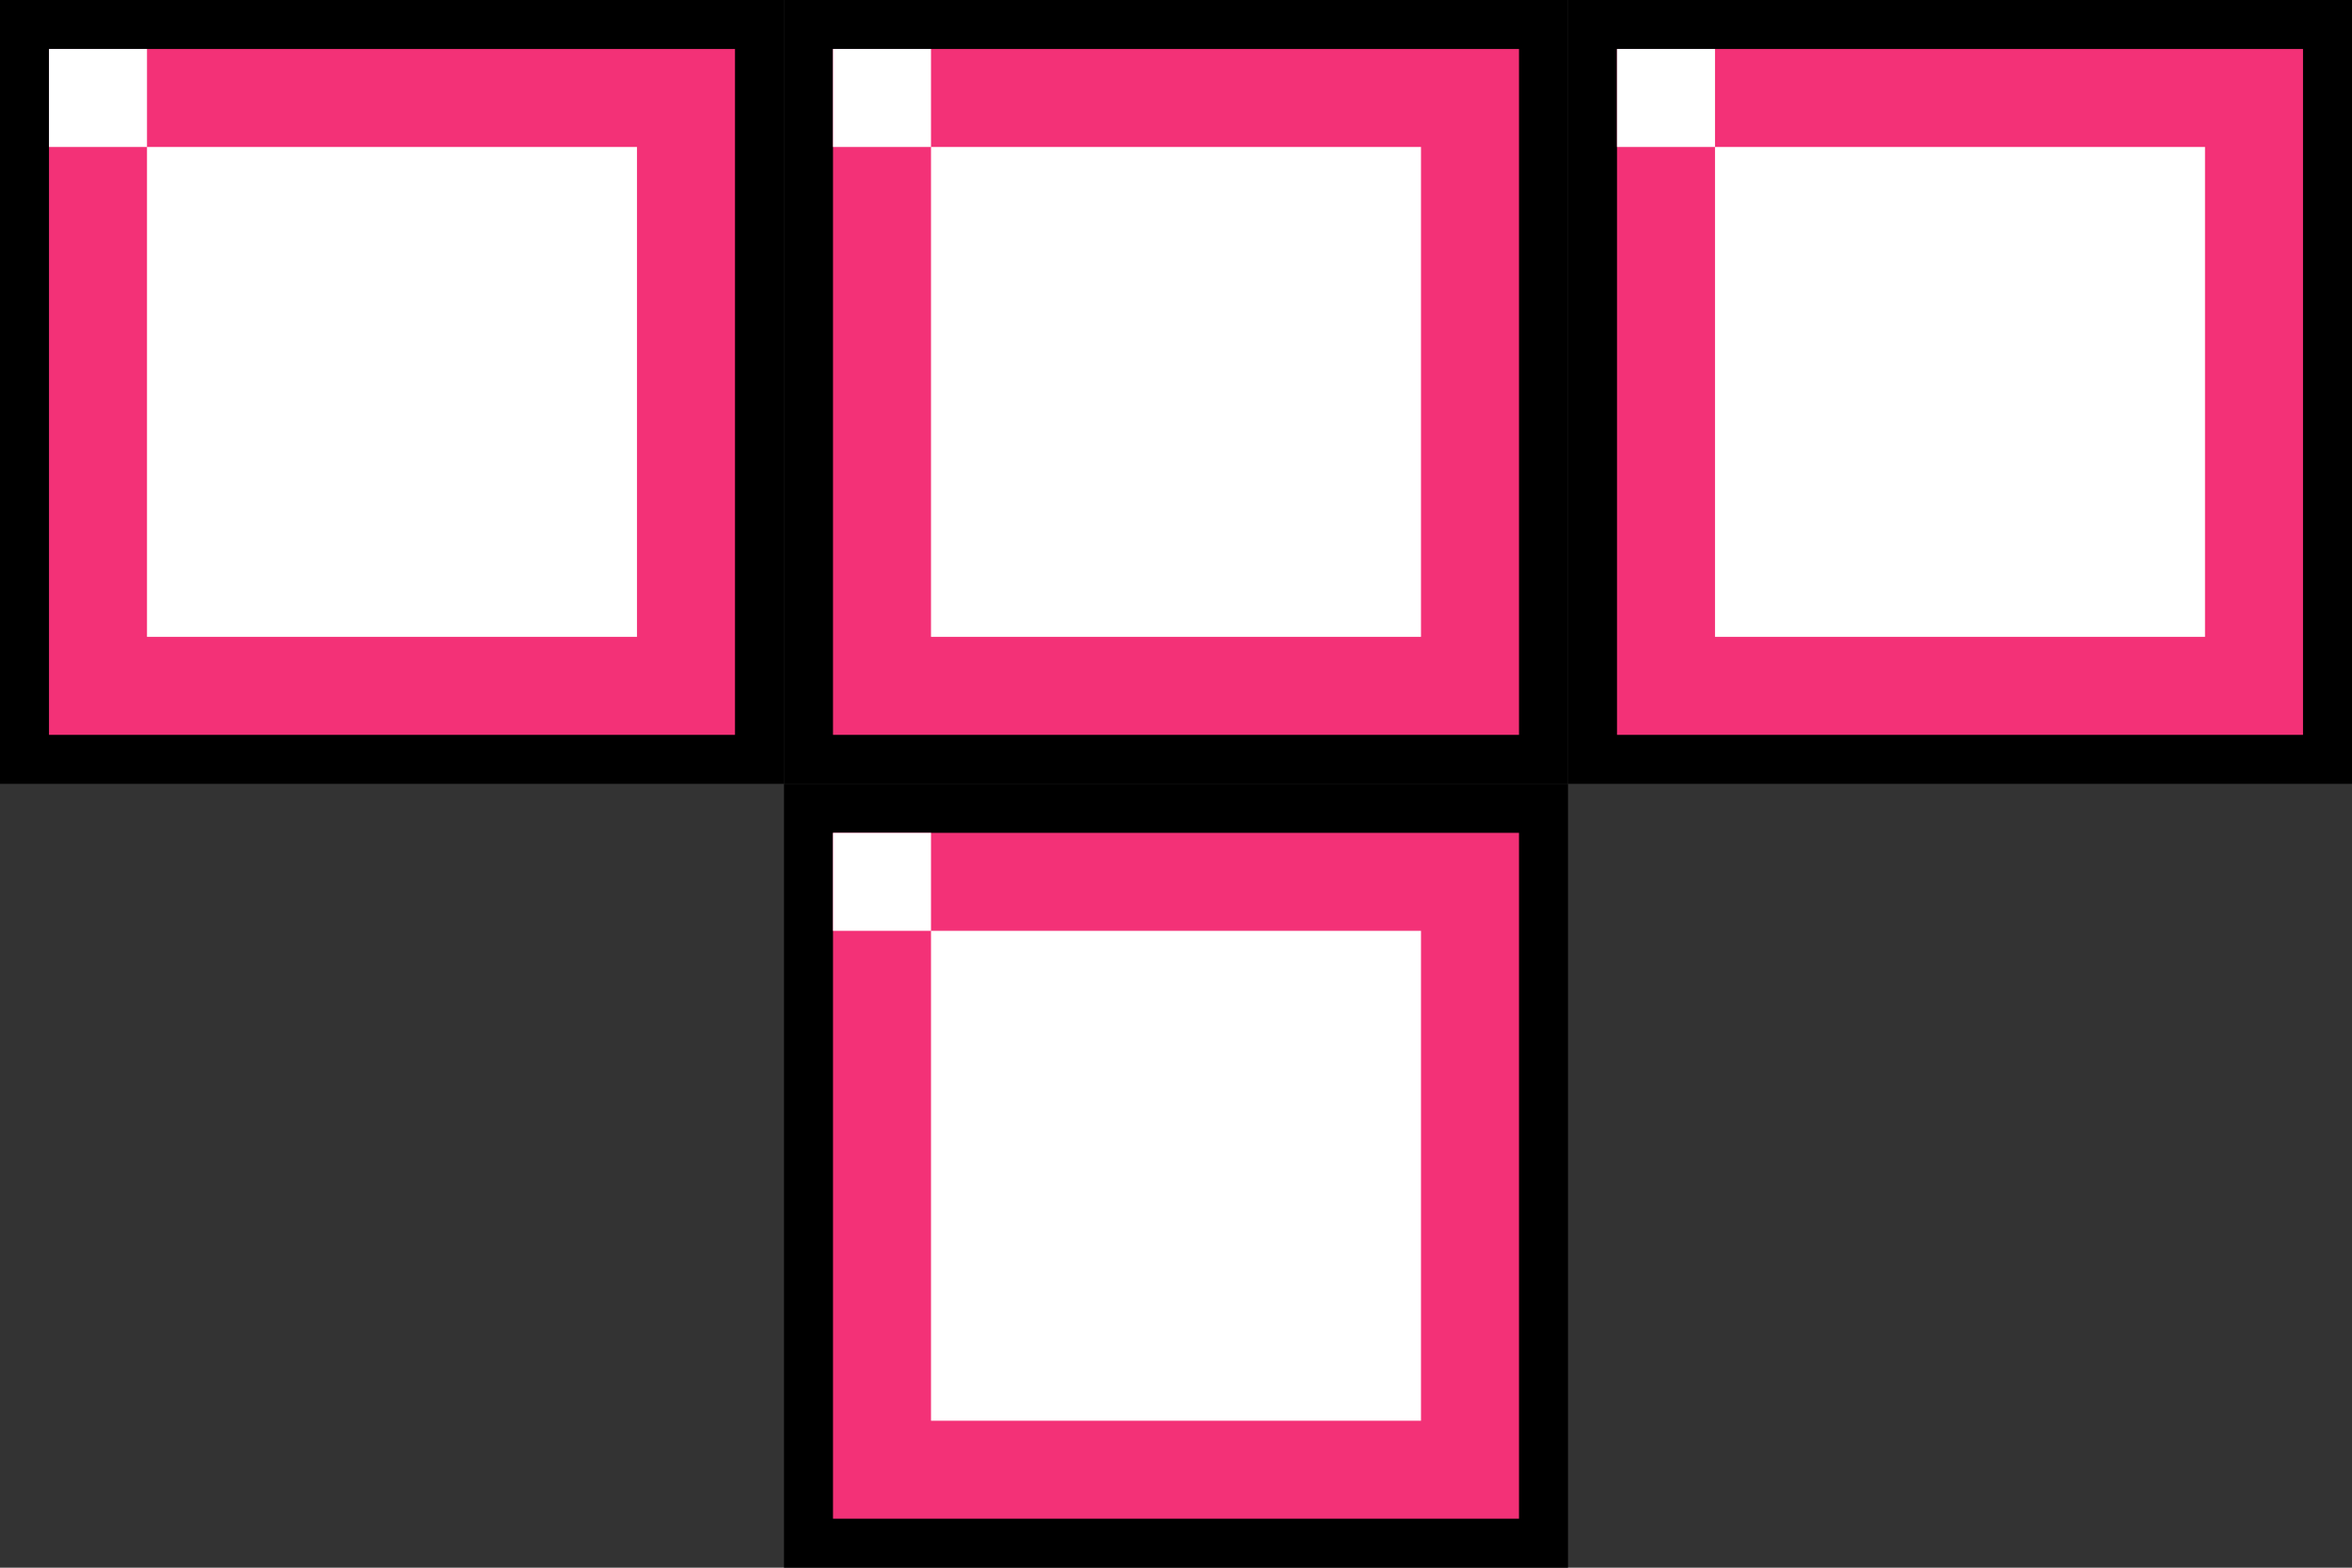 <svg width="96" height="64" viewBox="0 0 96 64" fill="none" xmlns="http://www.w3.org/2000/svg">
<rect x="0" y="0" width="96" height="64" fill="#333333" stroke="none"/>
<g clip-path="url(#clip0)">
<path d="M31 -1H65V33H31V-1Z" fill="black"/>
<path d="M34 2H62V30H34V2Z" fill="#F33177"/>
<path d="M34 2H38V6H34V2ZM38 6H58V26H38V6Z" fill="white"/>
</g>
<g clip-path="url(#clip1)">
<path d="M-1 -1H33V33H-1V-1Z" fill="black"/>
<path d="M2 2H30V30H2V2Z" fill="#F33177"/>
<path d="M2 2H6V6H2V2ZM6 6H26V26H6V6Z" fill="white"/>
</g>
<g clip-path="url(#clip2)">
<path d="M63 -1H97V33H63V-1Z" fill="black"/>
<path d="M66 2H94V30H66V2Z" fill="#F33177"/>
<path d="M66 2H70V6H66V2ZM70 6H90V26H70V6Z" fill="white"/>
</g>
<g clip-path="url(#clip3)">
<path d="M31 31H65V65H31V31Z" fill="black"/>
<path d="M34 34H62V62H34V34Z" fill="#F33177"/>
<path d="M34 34H38V38H34V34ZM38 38H58V58H38V38Z" fill="white"/>
</g>
<defs>
<clipPath id="clip0">
<rect width="32" height="32" fill="white" transform="translate(32)"/>
</clipPath>
<clipPath id="clip1">
<rect width="32" height="32" fill="white"/>
</clipPath>
<clipPath id="clip2">
<rect width="32" height="32" fill="white" transform="translate(64)"/>
</clipPath>
<clipPath id="clip3">
<rect width="32" height="32" fill="white" transform="translate(32 32)"/>
</clipPath>
</defs>
</svg>
